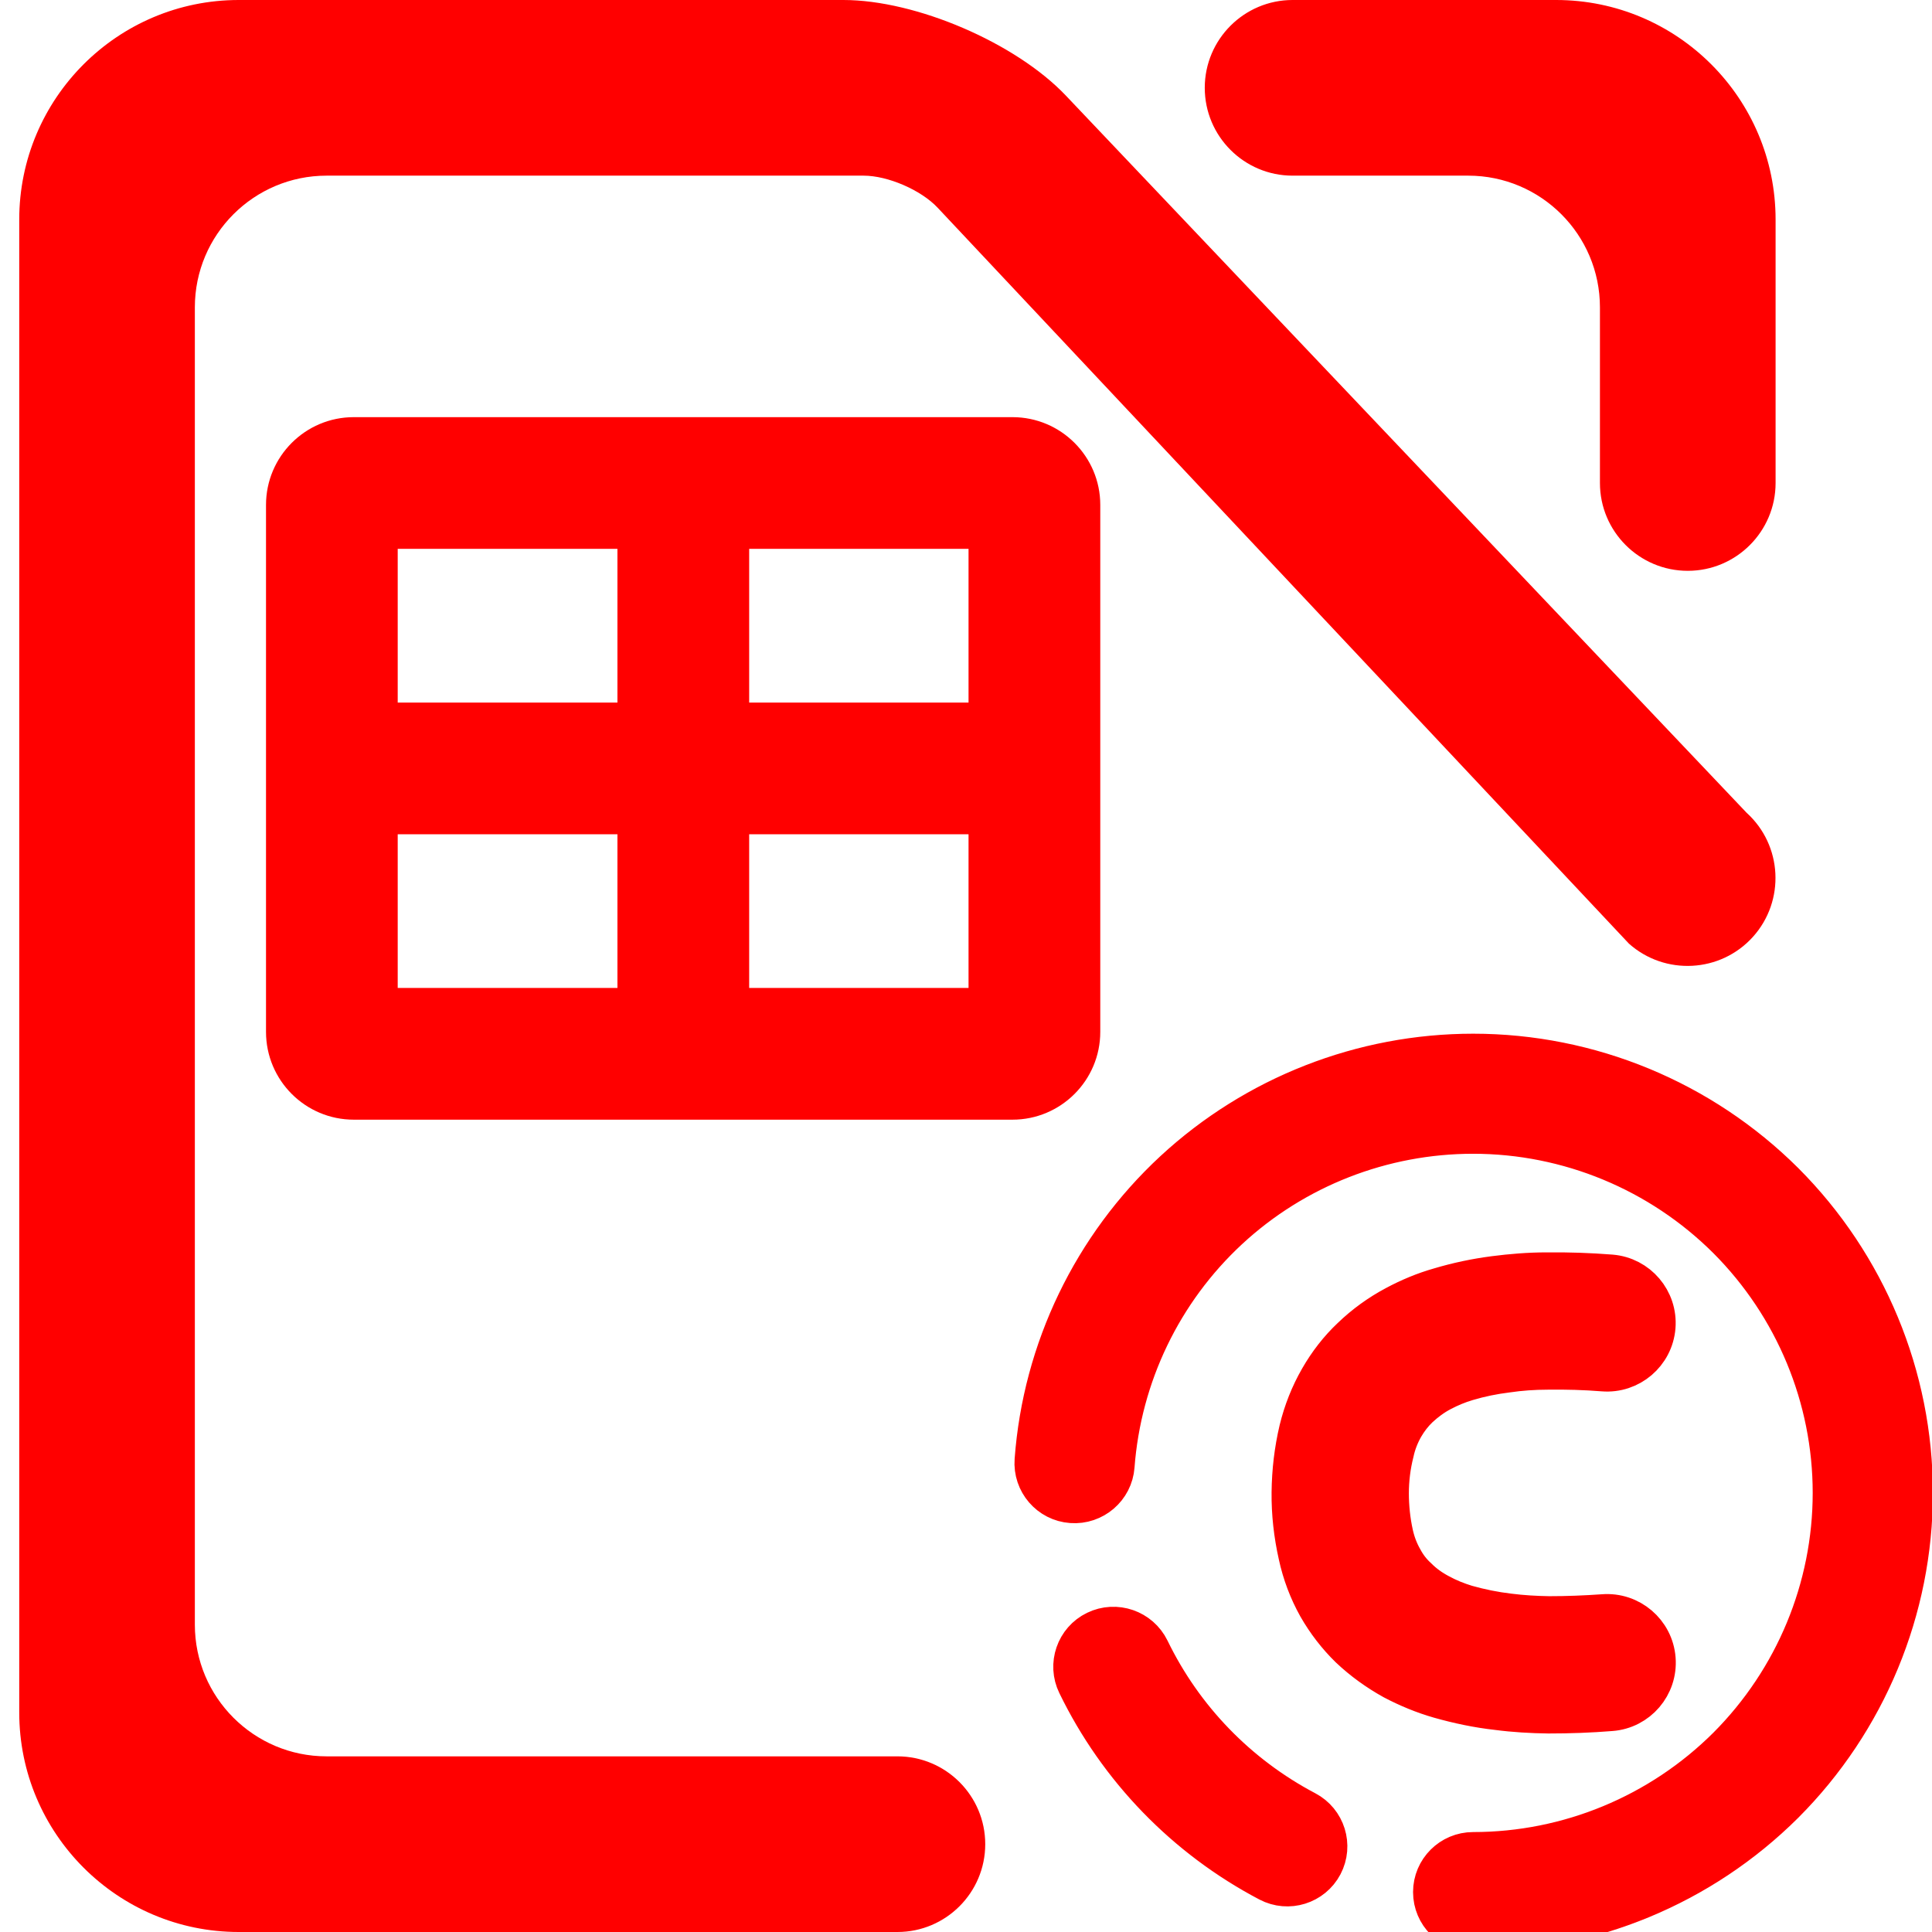 <?xml version="1.0" encoding="UTF-8" standalone="no"?><!-- Generator: Gravit.io --><svg xmlns="http://www.w3.org/2000/svg" xmlns:xlink="http://www.w3.org/1999/xlink" style="isolation:isolate" viewBox="0 0 48 48" width="48pt" height="48pt"><linearGradient id="_lgradient_10" x1="0.051" y1="0.909" x2="0.954" y2="0.196" gradientTransform="matrix(21.818,0,0,21.818,25.704,26.182)" gradientUnits="userSpaceOnUse"><stop offset="0%" stop-opacity="1" style="stop-color:rgb(255,0,0)"/><stop offset="49.569%" stop-opacity="1" style="stop-color:rgb(255,0,0)"/><stop offset="98.696%" stop-opacity="1" style="stop-color:rgb(255,0,0)"/></linearGradient><linearGradient id="_lgradient_11" x1="0.051" y1="0.909" x2="0.954" y2="0.196"><stop offset="0%" stop-opacity="1" style="stop-color:rgb(255,0,0)"/><stop offset="49.569%" stop-opacity="1" style="stop-color:rgb(255,0,0)"/><stop offset="98.696%" stop-opacity="1" style="stop-color:rgb(255,0,0)"/></linearGradient><path d=" M 27.688 36.426 L 27.688 36.426 C 27.647 36.971 27.17 37.381 26.623 37.341 L 26.623 37.341 C 26.076 37.302 25.666 36.825 25.707 36.278 L 25.707 36.278 C 25.91 33.536 27.147 30.967 29.167 29.093 C 31.188 27.223 33.844 26.182 36.6 26.182 C 39.494 26.182 42.274 27.332 44.325 29.375 C 46.37 31.423 47.522 34.2 47.522 37.091 C 47.522 39.982 46.37 42.759 44.325 44.807 C 42.274 46.85 39.494 48 36.6 48 L 36.6 48 C 36.052 48 35.607 47.556 35.607 47.008 L 35.607 47.008 C 35.607 46.461 36.052 46.017 36.6 46.017 L 36.6 46.017 C 38.968 46.017 41.242 45.074 42.92 43.403 C 44.593 41.727 45.536 39.456 45.536 37.091 C 45.536 34.726 44.593 32.455 42.92 30.779 C 41.242 29.107 38.968 28.165 36.6 28.165 C 34.346 28.165 32.171 29.013 30.518 30.545 C 28.865 32.078 27.857 34.18 27.688 36.426 L 27.688 36.426 Z  M 32.444 44.995 L 32.444 44.995 C 32.929 45.25 33.116 45.849 32.861 46.334 L 32.861 46.334 C 32.606 46.818 32.006 47.005 31.521 46.75 L 31.521 46.75 C 29.455 45.664 27.787 43.944 26.769 41.846 L 26.769 41.846 C 26.528 41.354 26.733 40.759 27.226 40.52 L 27.226 40.52 C 27.719 40.28 28.316 40.486 28.557 40.979 L 28.557 40.979 C 29.391 42.699 30.751 44.102 32.444 44.995 L 32.444 44.995 Z  M 39.832 40.108 L 39.832 40.108 C 40.497 40.055 41.079 40.551 41.131 41.215 L 41.131 41.215 C 41.183 41.878 40.687 42.458 40.025 42.508 L 40.025 42.508 C 39.506 42.55 38.988 42.568 38.47 42.568 C 38.048 42.562 37.62 42.538 37.204 42.483 C 36.716 42.429 36.233 42.327 35.763 42.194 C 35.365 42.08 34.986 41.923 34.618 41.73 C 34.226 41.513 33.858 41.248 33.533 40.94 C 33.225 40.639 32.96 40.295 32.743 39.916 C 32.52 39.518 32.357 39.084 32.261 38.638 C 32.146 38.125 32.086 37.601 32.092 37.076 C 32.098 36.552 32.158 36.034 32.279 35.521 C 32.388 35.075 32.556 34.647 32.785 34.249 C 33.002 33.87 33.268 33.526 33.581 33.231 C 33.907 32.917 34.274 32.652 34.672 32.441 C 35.022 32.254 35.383 32.103 35.763 31.995 C 36.209 31.862 36.661 31.766 37.125 31.706 C 37.553 31.651 37.987 31.615 38.421 31.615 C 38.958 31.609 39.494 31.627 40.025 31.669 L 40.025 31.669 C 40.687 31.723 41.181 32.303 41.128 32.965 L 41.128 32.965 C 41.075 33.627 40.494 34.122 39.832 34.069 L 39.832 34.069 C 39.374 34.032 38.916 34.02 38.452 34.026 C 38.114 34.026 37.77 34.05 37.439 34.099 C 37.101 34.141 36.776 34.207 36.45 34.304 C 36.227 34.37 36.01 34.46 35.805 34.569 C 35.6 34.677 35.414 34.816 35.245 34.973 C 35.1 35.111 34.98 35.268 34.877 35.443 C 34.763 35.642 34.678 35.859 34.63 36.082 C 34.546 36.413 34.503 36.757 34.503 37.101 C 34.503 37.438 34.539 37.782 34.612 38.113 C 34.66 38.33 34.738 38.541 34.853 38.74 C 34.943 38.909 35.064 39.066 35.209 39.198 C 35.371 39.361 35.558 39.494 35.763 39.602 C 35.974 39.717 36.197 39.807 36.432 39.879 C 36.776 39.976 37.131 40.048 37.487 40.09 C 37.819 40.133 38.156 40.151 38.488 40.157 C 38.94 40.157 39.386 40.139 39.832 40.108 Z " fill-rule="evenodd" fill="url(#_lgradient_10)" vector-effect="non-scaling-stroke" stroke-width="1" stroke="url(#_lgradient_11)" stroke-linejoin="miter" stroke-linecap="square" stroke-miterlimit="3"/><linearGradient id="_lgradient_12" x1="0.116" y1="0.977" x2="1.178" y2="-0.218" gradientTransform="matrix(43.636,0,0,48,0.478,0)" gradientUnits="userSpaceOnUse"><stop offset="0%" stop-opacity="1" style="stop-color:rgb(255,0,0)"/><stop offset="97.917%" stop-opacity="1" style="stop-color:rgb(255,0,0)"/></linearGradient><path d=" M 32.114 4.364 L 32.114 4.364 C 30.91 4.364 29.932 3.386 29.932 2.182 L 29.932 2.182 C 29.932 0.978 30.91 0 32.114 0 L 32.114 0 L 38.66 0 C 41.67 0 44.114 2.444 44.114 5.455 L 44.114 12 L 44.114 12 C 44.114 13.204 43.136 14.182 41.932 14.182 L 41.932 14.182 C 40.728 14.182 39.75 13.204 39.75 12 L 39.75 12 L 39.75 7.636 C 39.75 5.83 38.284 4.364 36.478 4.364 L 32.114 4.364 Z  M 22.296 43.636 L 22.296 43.636 C 23.5 43.636 24.478 44.614 24.478 45.818 L 24.478 45.818 C 24.478 47.022 23.5 48 22.296 48 L 22.296 48 L 5.932 48 C 2.922 48 0.478 45.556 0.478 42.545 L 0.478 5.455 C 0.478 2.444 2.922 0 5.932 0 L 20.954 0 C 22.76 0 25.236 1.064 26.48 2.374 L 43.394 20.193 L 43.394 20.193 C 44.285 21 44.356 22.38 43.552 23.275 L 43.552 23.275 C 42.748 24.169 41.368 24.244 40.47 23.444 L 40.47 23.444 L 23.294 5.159 C 22.881 4.72 22.058 4.364 21.456 4.364 L 8.114 4.364 C 6.308 4.364 4.841 5.83 4.841 7.636 L 4.841 40.364 C 4.841 42.17 6.308 43.636 8.114 43.636 L 22.296 43.636 Z " fill-rule="evenodd" fill="url(#_lgradient_12)"/><linearGradient id="_lgradient_13" x1="1.563" y1="0.543" x2="-0.052" y2="0.539" gradientTransform="matrix(20.727,0,0,17.455,6.609,10.364)" gradientUnits="userSpaceOnUse"><stop offset="34.941%" stop-opacity="1" style="stop-color:rgb(255,0,0)"/><stop offset="53.849%" stop-opacity="1" style="stop-color:rgb(255,0,0)"/><stop offset="90.405%" stop-opacity="1" style="stop-color:rgb(255,0,0)"/><stop offset="100%" stop-opacity="1" style="stop-color:rgb(255,0,0)"/></linearGradient><path d=" M 9.881 17.455 L 15.34 17.455 L 15.34 13.636 L 9.881 13.636 L 9.881 13.636 L 9.881 17.455 Z  M 9.881 20.727 L 15.34 20.727 L 15.34 24.545 L 9.881 24.545 L 9.881 20.727 Z  M 18.613 24.545 L 18.613 20.727 L 24.063 20.727 L 24.063 24.545 L 18.613 24.545 Z  M 24.063 17.455 L 18.613 17.455 L 18.613 13.636 L 24.063 13.636 L 24.063 17.455 Z  M 8.79 10.364 L 25.154 10.364 C 26.358 10.364 27.336 11.341 27.336 12.545 L 27.336 25.636 C 27.336 26.841 26.358 27.818 25.154 27.818 L 8.79 27.818 C 7.586 27.818 6.609 26.841 6.609 25.636 L 6.609 12.545 C 6.609 11.341 7.586 10.364 8.79 10.364 L 8.79 10.364 Z " fill-rule="evenodd" fill="url(#_lgradient_13)"/></svg>
